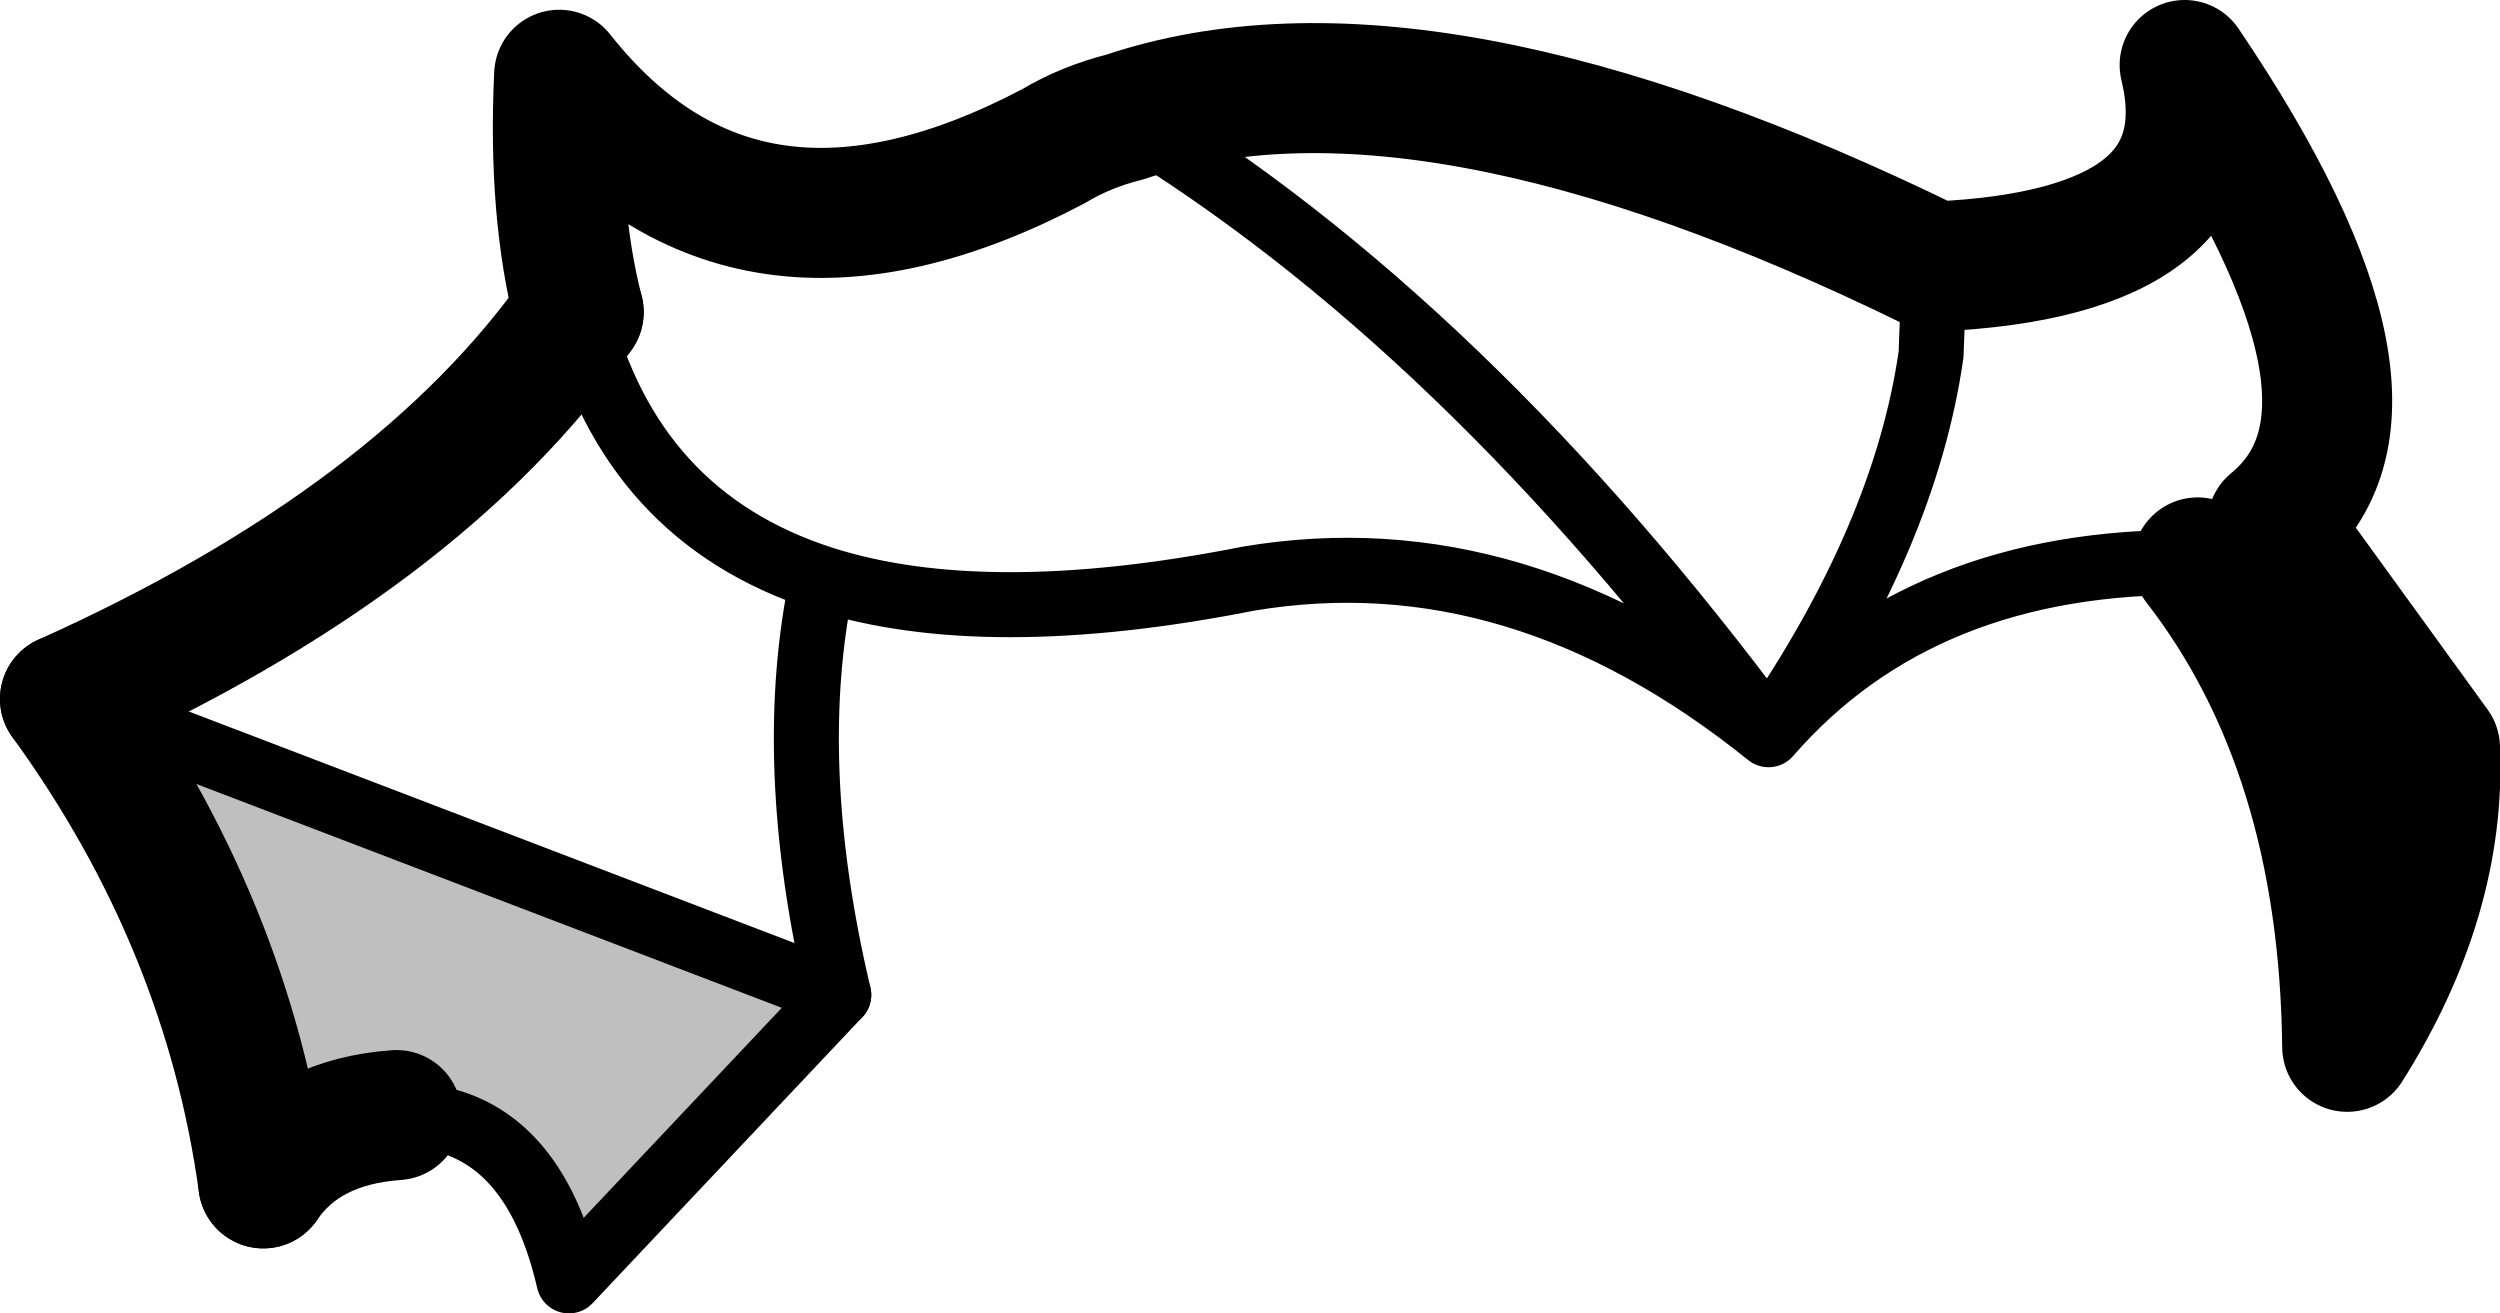 <?xml version="1.0" encoding="UTF-8" standalone="no"?>
<svg xmlns:xlink="http://www.w3.org/1999/xlink" height="20.2px" width="38.45px" xmlns="http://www.w3.org/2000/svg">
  <g transform="matrix(1.0, 0.0, 0.0, 1.0, -188.15, -78.15)">
    <path d="M201.05 93.45 L196.9 97.85 Q196.3 95.25 194.25 95.3 192.85 95.4 192.2 96.35 191.65 92.35 189.15 88.9 L201.05 93.45" fill="#000000" fill-opacity="0.251" fill-rule="evenodd" stroke="none"/>
    <path d="M197.05 82.95 Q196.65 81.4 196.75 79.3 199.6 82.9 204.35 80.4 204.85 80.1 205.45 79.95 210.05 78.4 217.9 82.25 222.45 82.05 221.75 79.15 225.3 84.4 223.1 86.2 L225.6 89.65 Q225.7 91.95 224.25 94.25 224.2 89.7 221.95 86.8 M192.2 96.35 Q191.65 92.35 189.15 88.9" fill="none" stroke="#000000" stroke-linecap="round" stroke-linejoin="round" stroke-width="2.0"/>
    <path d="M221.95 86.8 L221.9 86.8 Q217.7 86.75 215.35 89.45 211.5 86.35 207.35 87.05 203.3 87.85 200.8 87.05 200.2 89.85 201.05 93.45 M197.05 82.95 Q197.85 86.1 200.8 87.05 M205.45 79.95 Q210.65 83.1 215.35 89.45 217.45 86.4 217.85 83.6 L217.9 82.25 M223.1 86.2 L221.95 86.8" fill="none" stroke="#000000" stroke-linecap="round" stroke-linejoin="round" stroke-width="1.0"/>
    <path d="M201.05 93.45 L196.9 97.85 Q196.3 95.25 194.25 95.3 M189.15 88.9 L201.05 93.45" fill="none" stroke="#000000" stroke-linecap="round" stroke-linejoin="round" stroke-width="1.0"/>
    <path d="M194.25 95.3 Q192.85 95.4 192.2 96.35 M189.15 88.9 Q194.6 86.45 197.05 82.95" fill="none" stroke="#000000" stroke-linecap="round" stroke-linejoin="round" stroke-width="2.0"/>
  </g>
</svg>

